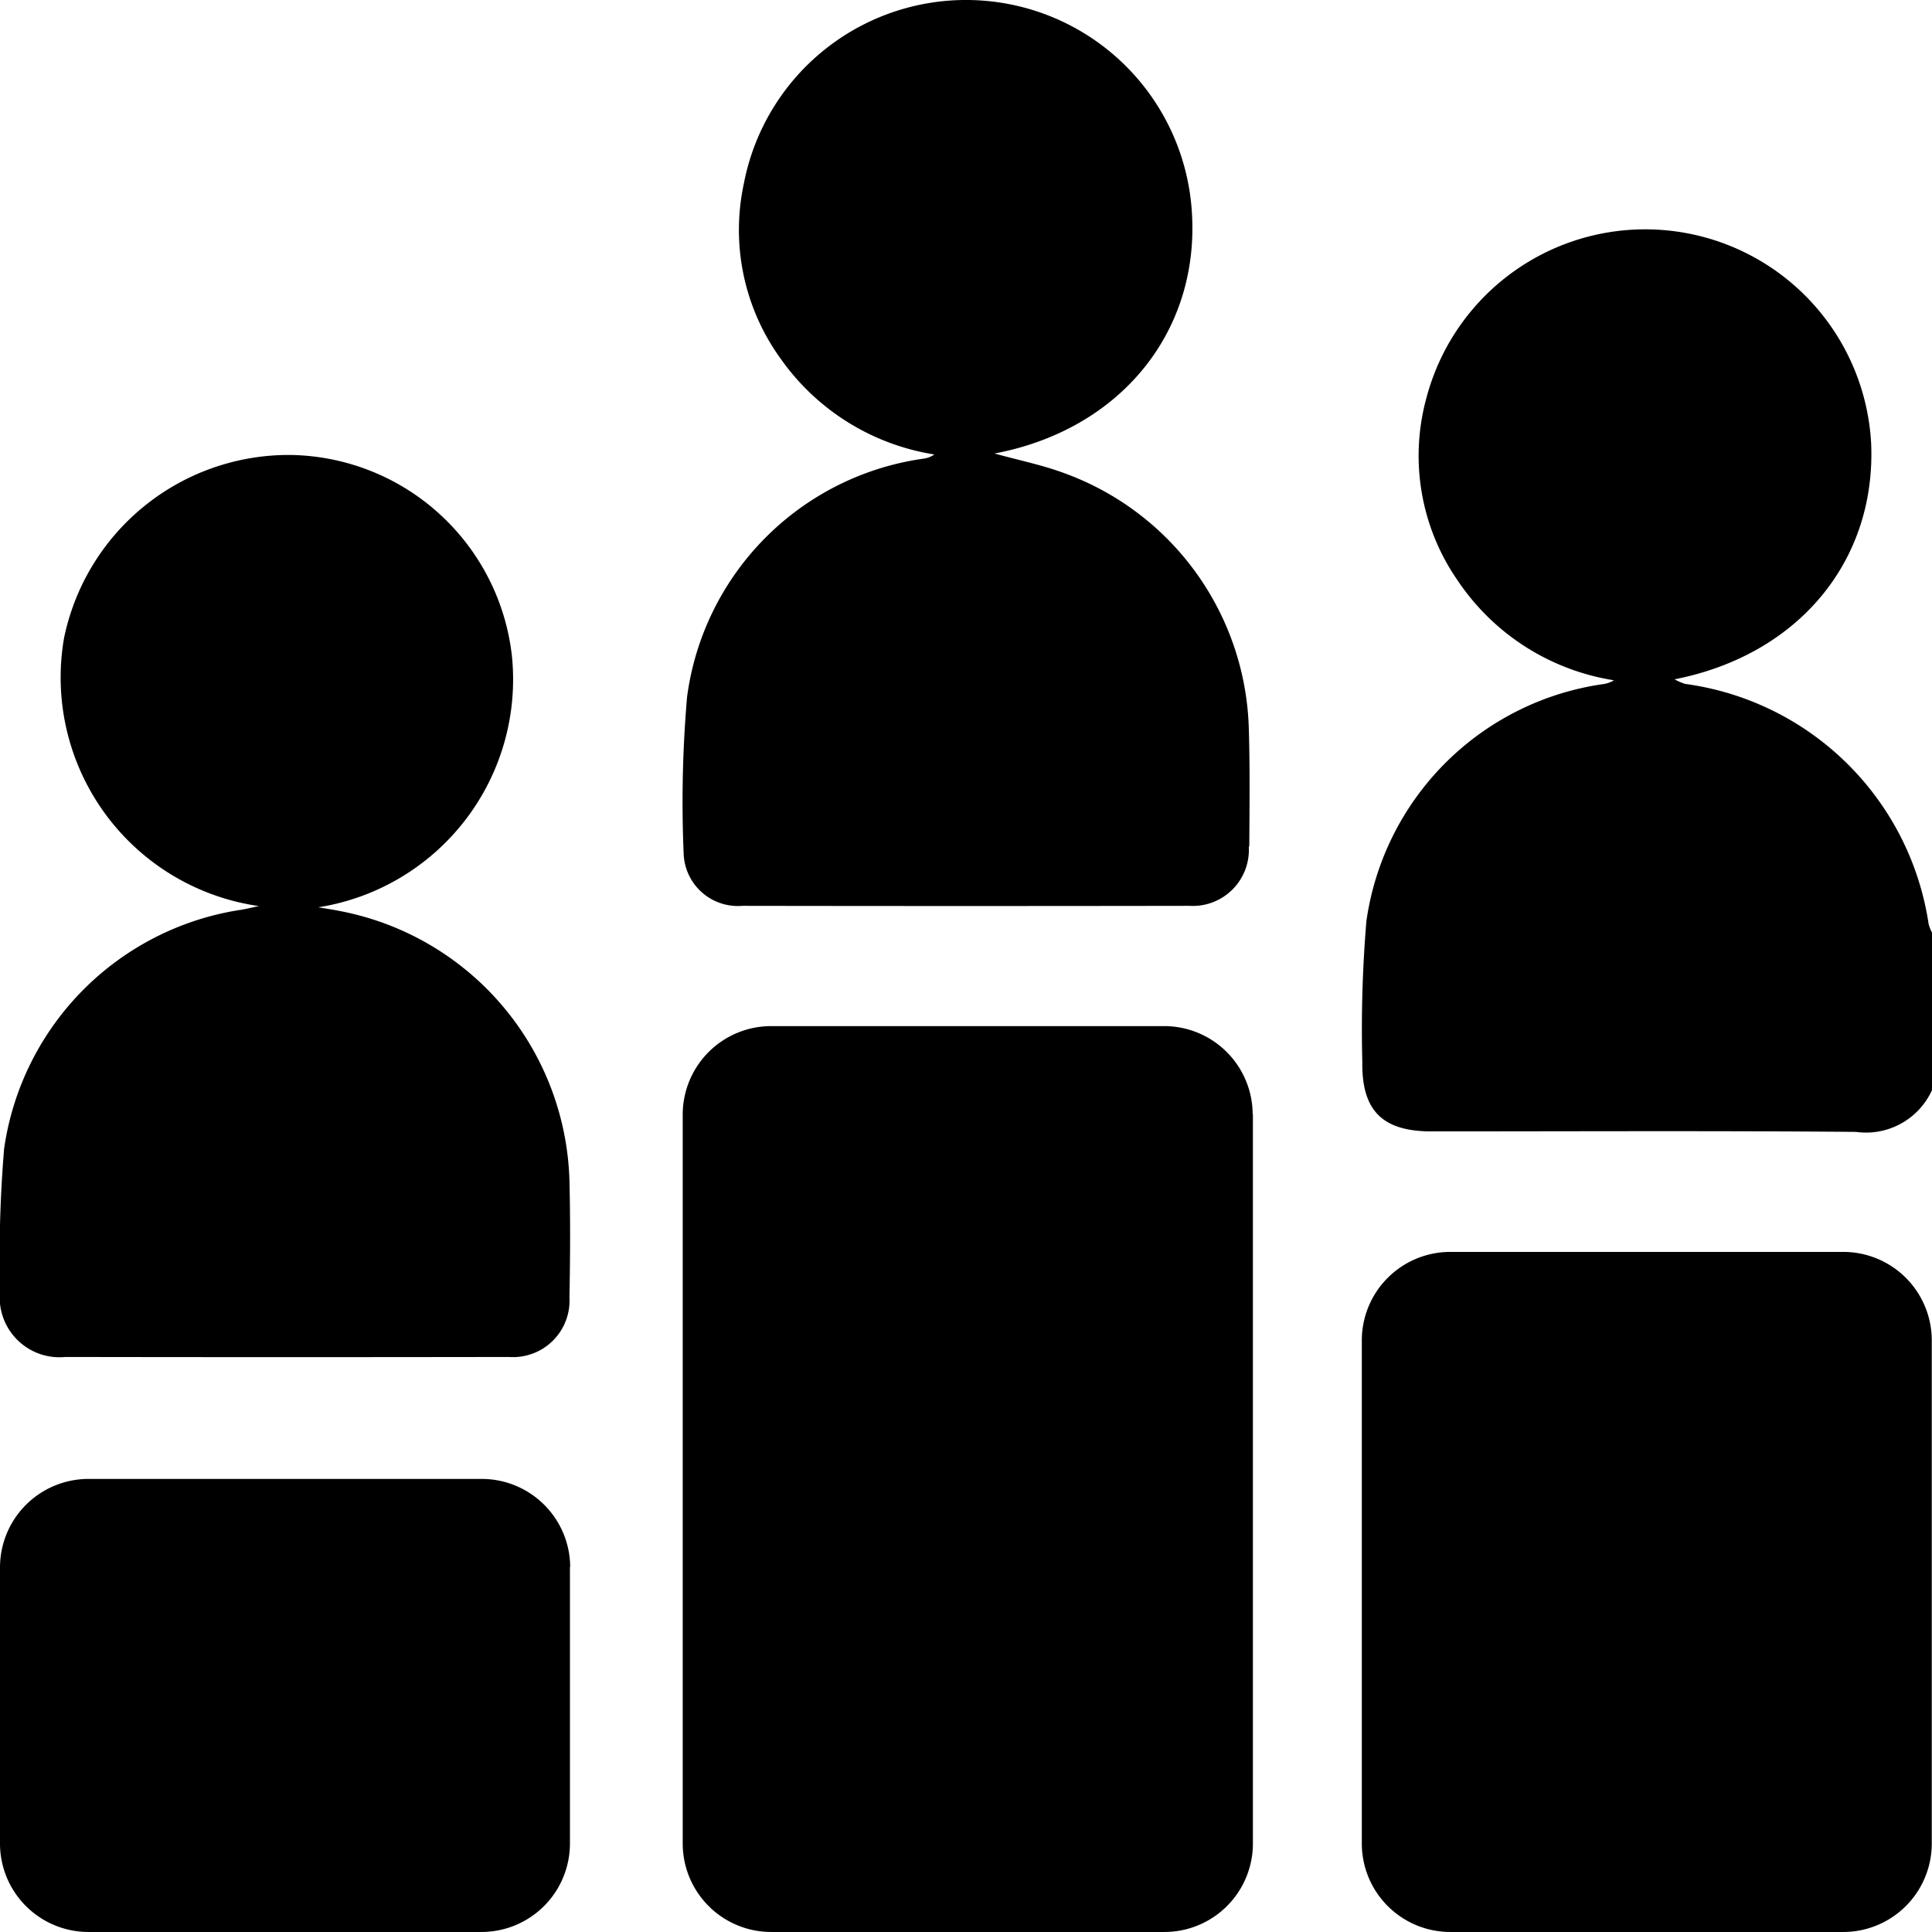<svg xmlns="http://www.w3.org/2000/svg" width="80" height="79.999" viewBox="0 0 80 79.999">
  <g id="leaderboard_dark" transform="translate(0 -0.001)">
    <g id="Group_2002" data-name="Group 2002">
      <path id="Path_11685" data-name="Path 11685" d="M80,38.6v6.54a3,3,0,0,1-3.15,1.73c-5.86-.05-11.71-.02-17.57-.02-2.03,0-2.9-.85-2.87-2.89a53.725,53.725,0,0,1,.17-5.82,11.55,11.55,0,0,1,9.79-9.81,1.154,1.154,0,0,0,.46-.16,9.588,9.588,0,0,1-6.47-4.13,9.058,9.058,0,0,1-1.29-7.58,9.369,9.369,0,0,1,18.41,1.9c.21,4.86-3,8.76-8.14,9.77a2.3,2.3,0,0,0,.44.19,11.794,11.794,0,0,1,10.08,9.94,1.783,1.783,0,0,0,.14.36Z"/>
      <path id="Path_11686" data-name="Path 11686" d="M23.58,53.72a2.341,2.341,0,0,1-2.51,2.47q-9.18.015-18.36,0A2.476,2.476,0,0,1,0,53.47a55.135,55.135,0,0,1,.17-5.9A11.678,11.678,0,0,1,10,37.67c.19-.03.38-.08.72-.15A9.564,9.564,0,0,1,2.65,26.43a9.5,9.5,0,0,1,9.38-7.59,9.365,9.365,0,0,1,9.17,8.35,9.553,9.553,0,0,1-8.02,10.38c.29.05.58.09.87.15A11.706,11.706,0,0,1,23.58,48.9c.04,1.61.03,3.22,0,4.82Z"/>
      <path id="Path_11687" data-name="Path 11687" d="M51.71,35.06a2.323,2.323,0,0,1-2.46,2.45q-9.255.015-18.51,0a2.248,2.248,0,0,1-2.43-2.13,50.578,50.578,0,0,1,.14-6.52,11.488,11.488,0,0,1,9.81-9.87,1.017,1.017,0,0,0,.43-.17,9.621,9.621,0,0,1-6.36-3.96A9.091,9.091,0,0,1,30.8,7.61a9.369,9.369,0,0,1,18.56,1.3c.26,4.89-3,8.89-8.18,9.87,1.06.29,1.99.48,2.88.81a11.6,11.6,0,0,1,7.65,10.56c.05,1.63.03,3.27.02,4.9Z"/>
    </g>
    <path id="Path_11688" data-name="Path 11688" d="M23.6,64.89V76.36A3.664,3.664,0,0,1,19.94,80H3.66A3.664,3.664,0,0,1,0,76.36V64.89a3.666,3.666,0,0,1,3.66-3.65H19.95a3.664,3.664,0,0,1,3.66,3.64Z"/>
    <path id="Path_11689" data-name="Path 11689" d="M79.99,55.48V76.36A3.664,3.664,0,0,1,76.33,80H60.05a3.664,3.664,0,0,1-3.66-3.64V55.48a3.664,3.664,0,0,1,3.66-3.64H76.33a3.664,3.664,0,0,1,3.66,3.64Z"/>
    <path id="Path_11690" data-name="Path 11690" d="M51.88,46.13V76.36A3.664,3.664,0,0,1,48.22,80H31.93a3.664,3.664,0,0,1-3.66-3.64V46.13a3.664,3.664,0,0,1,3.66-3.64H48.21a3.664,3.664,0,0,1,3.66,3.64Z"/>
  </g>
</svg>
